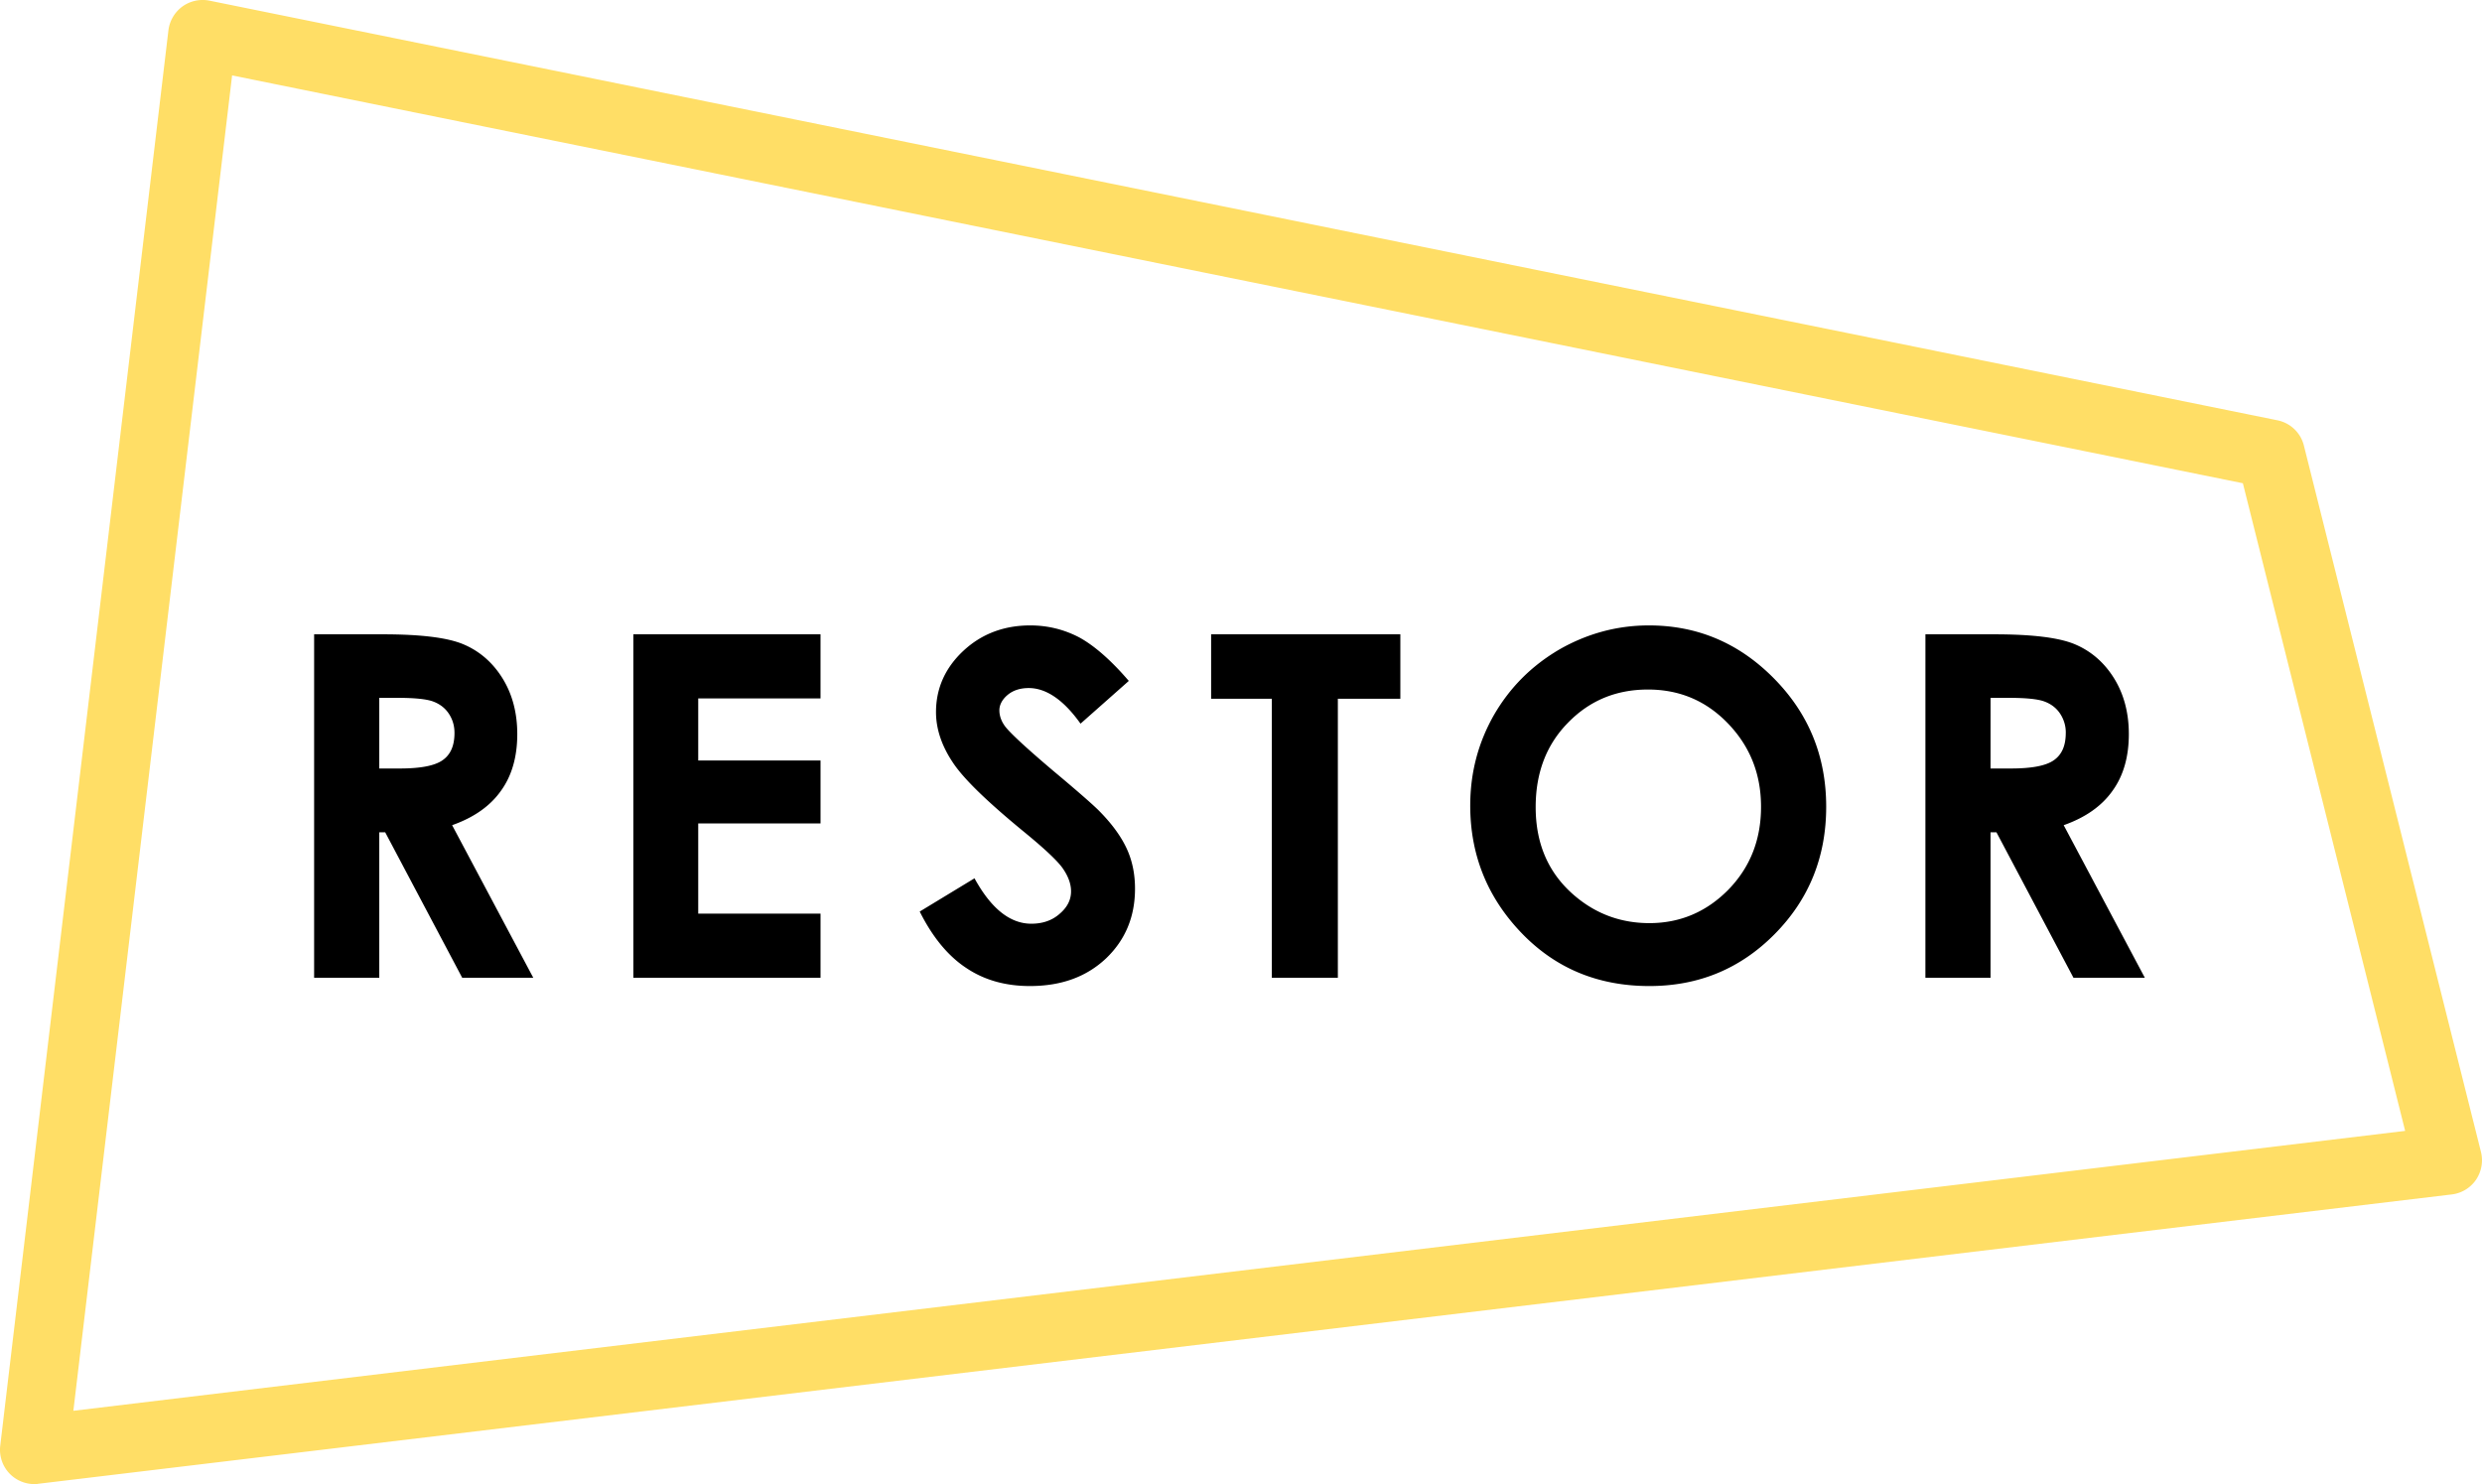 <svg width="306" height="183" viewBox="0 0 306 183" xmlns="http://www.w3.org/2000/svg" class="h-full w-auto text-white"><path fill="currentColor" d="M38.692 78.216h8.507c4.673 0 7.995.403 9.967 1.245 1.972.841 3.578 2.232 4.783 4.172s1.825 4.245 1.825 6.88c0 2.782-.657 5.124-2.008 6.991-1.314 1.867-3.322 3.294-6.024 4.246l10.004 18.812h-8.762l-9.493-17.934h-.73v17.934h-8.033V78.216zM46.76 94.76h2.519c2.556 0 4.308-.33 5.294-1.025s1.46-1.793 1.46-3.367c0-.915-.255-1.72-.73-2.415s-1.132-1.172-1.935-1.464-2.264-.44-4.418-.44h-2.19zm31.325-16.543h23.075v7.906H86.082v7.649h15.079v7.759H86.082v11.126h15.079v7.906H78.086V78.216Zm61.082 5.746-5.951 5.27c-2.081-2.927-4.235-4.391-6.389-4.391-1.059 0-1.935.292-2.593.841-.657.55-1.022 1.208-1.022 1.904 0 .695.256 1.39.73 2.013.658.841 2.629 2.671 5.915 5.453 3.067 2.562 4.929 4.209 5.586 4.867 1.643 1.648 2.775 3.221 3.469 4.722.693 1.5 1.022 3.147 1.022 4.941 0 3.477-1.205 6.331-3.578 8.601-2.41 2.269-5.513 3.403-9.383 3.403-2.994 0-5.623-.732-7.85-2.232-2.227-1.464-4.162-3.807-5.732-6.954l6.754-4.099q3.067 5.6 7.01 5.599c1.388 0 2.556-.402 3.469-1.207.949-.805 1.424-1.72 1.424-2.782 0-.951-.365-1.903-1.059-2.891-.694-.952-2.264-2.416-4.674-4.392-4.6-3.77-7.594-6.661-8.908-8.71-1.351-2.05-2.008-4.1-2.008-6.113 0-2.928 1.132-5.453 3.359-7.54 2.227-2.085 5.002-3.147 8.251-3.147 2.118 0 4.126.476 6.024 1.464 1.826.988 3.907 2.782 6.134 5.38m10.113-5.746h23.367v7.942h-7.704v34.404h-8.141V86.158h-7.485v-7.942zm53.999-1.098c5.988 0 11.099 2.16 15.407 6.515 4.309 4.355 6.463 9.626 6.463 15.847q0 9.278-6.353 15.701c-4.235 4.283-9.383 6.405-15.444 6.405-6.353 0-11.61-2.196-15.809-6.588s-6.28-9.625-6.28-15.664c0-4.063.986-7.76 2.921-11.163 1.972-3.404 4.637-6.075 8.069-8.088 3.395-1.94 7.083-2.965 11.026-2.965m-.109 7.906c-3.907 0-7.193 1.354-9.858 4.099-2.665 2.708-3.98 6.185-3.98 10.394 0 4.685 1.68 8.381 5.039 11.126q3.888 3.184 8.981 3.184c3.797 0 7.047-1.39 9.748-4.135 2.702-2.782 4.016-6.186 4.016-10.212s-1.35-7.43-4.052-10.248-5.988-4.208-9.894-4.208m34.21-6.808h8.507c4.673 0 7.995.403 9.967 1.245 1.971.841 3.578 2.232 4.783 4.172s1.825 4.245 1.825 6.88c0 2.782-.657 5.124-2.008 6.991-1.314 1.867-3.322 3.294-6.024 4.246l10.004 18.812h-8.799l-9.493-17.934h-.73v17.934h-8.032V78.216Zm8.032 16.543h2.519c2.556 0 4.308-.33 5.294-1.025s1.461-1.793 1.461-3.367a4.2 4.2 0 0 0-.731-2.415c-.474-.696-1.131-1.172-1.935-1.464-.803-.293-2.263-.44-4.417-.44h-2.191z"></path><path fill="#FFDE66" d="M4.226 183a4.26 4.26 0 0 1-2.994-1.244 4.24 4.24 0 0 1-1.204-3.477L20.765 3.736A4.29 4.29 0 0 1 22.481.808a4.28 4.28 0 0 1 3.323-.732L280.79 51.828a4.22 4.22 0 0 1 3.25 3.11l21.833 87.107a4.28 4.28 0 0 1-.621 3.441 4.23 4.23 0 0 1-2.957 1.793L4.701 182.963c-.146.037-.329.037-.475.037M28.616 9.3 9.045 173.96l287.481-34.513-20.007-79.86L28.615 9.299Z"></path></svg>
